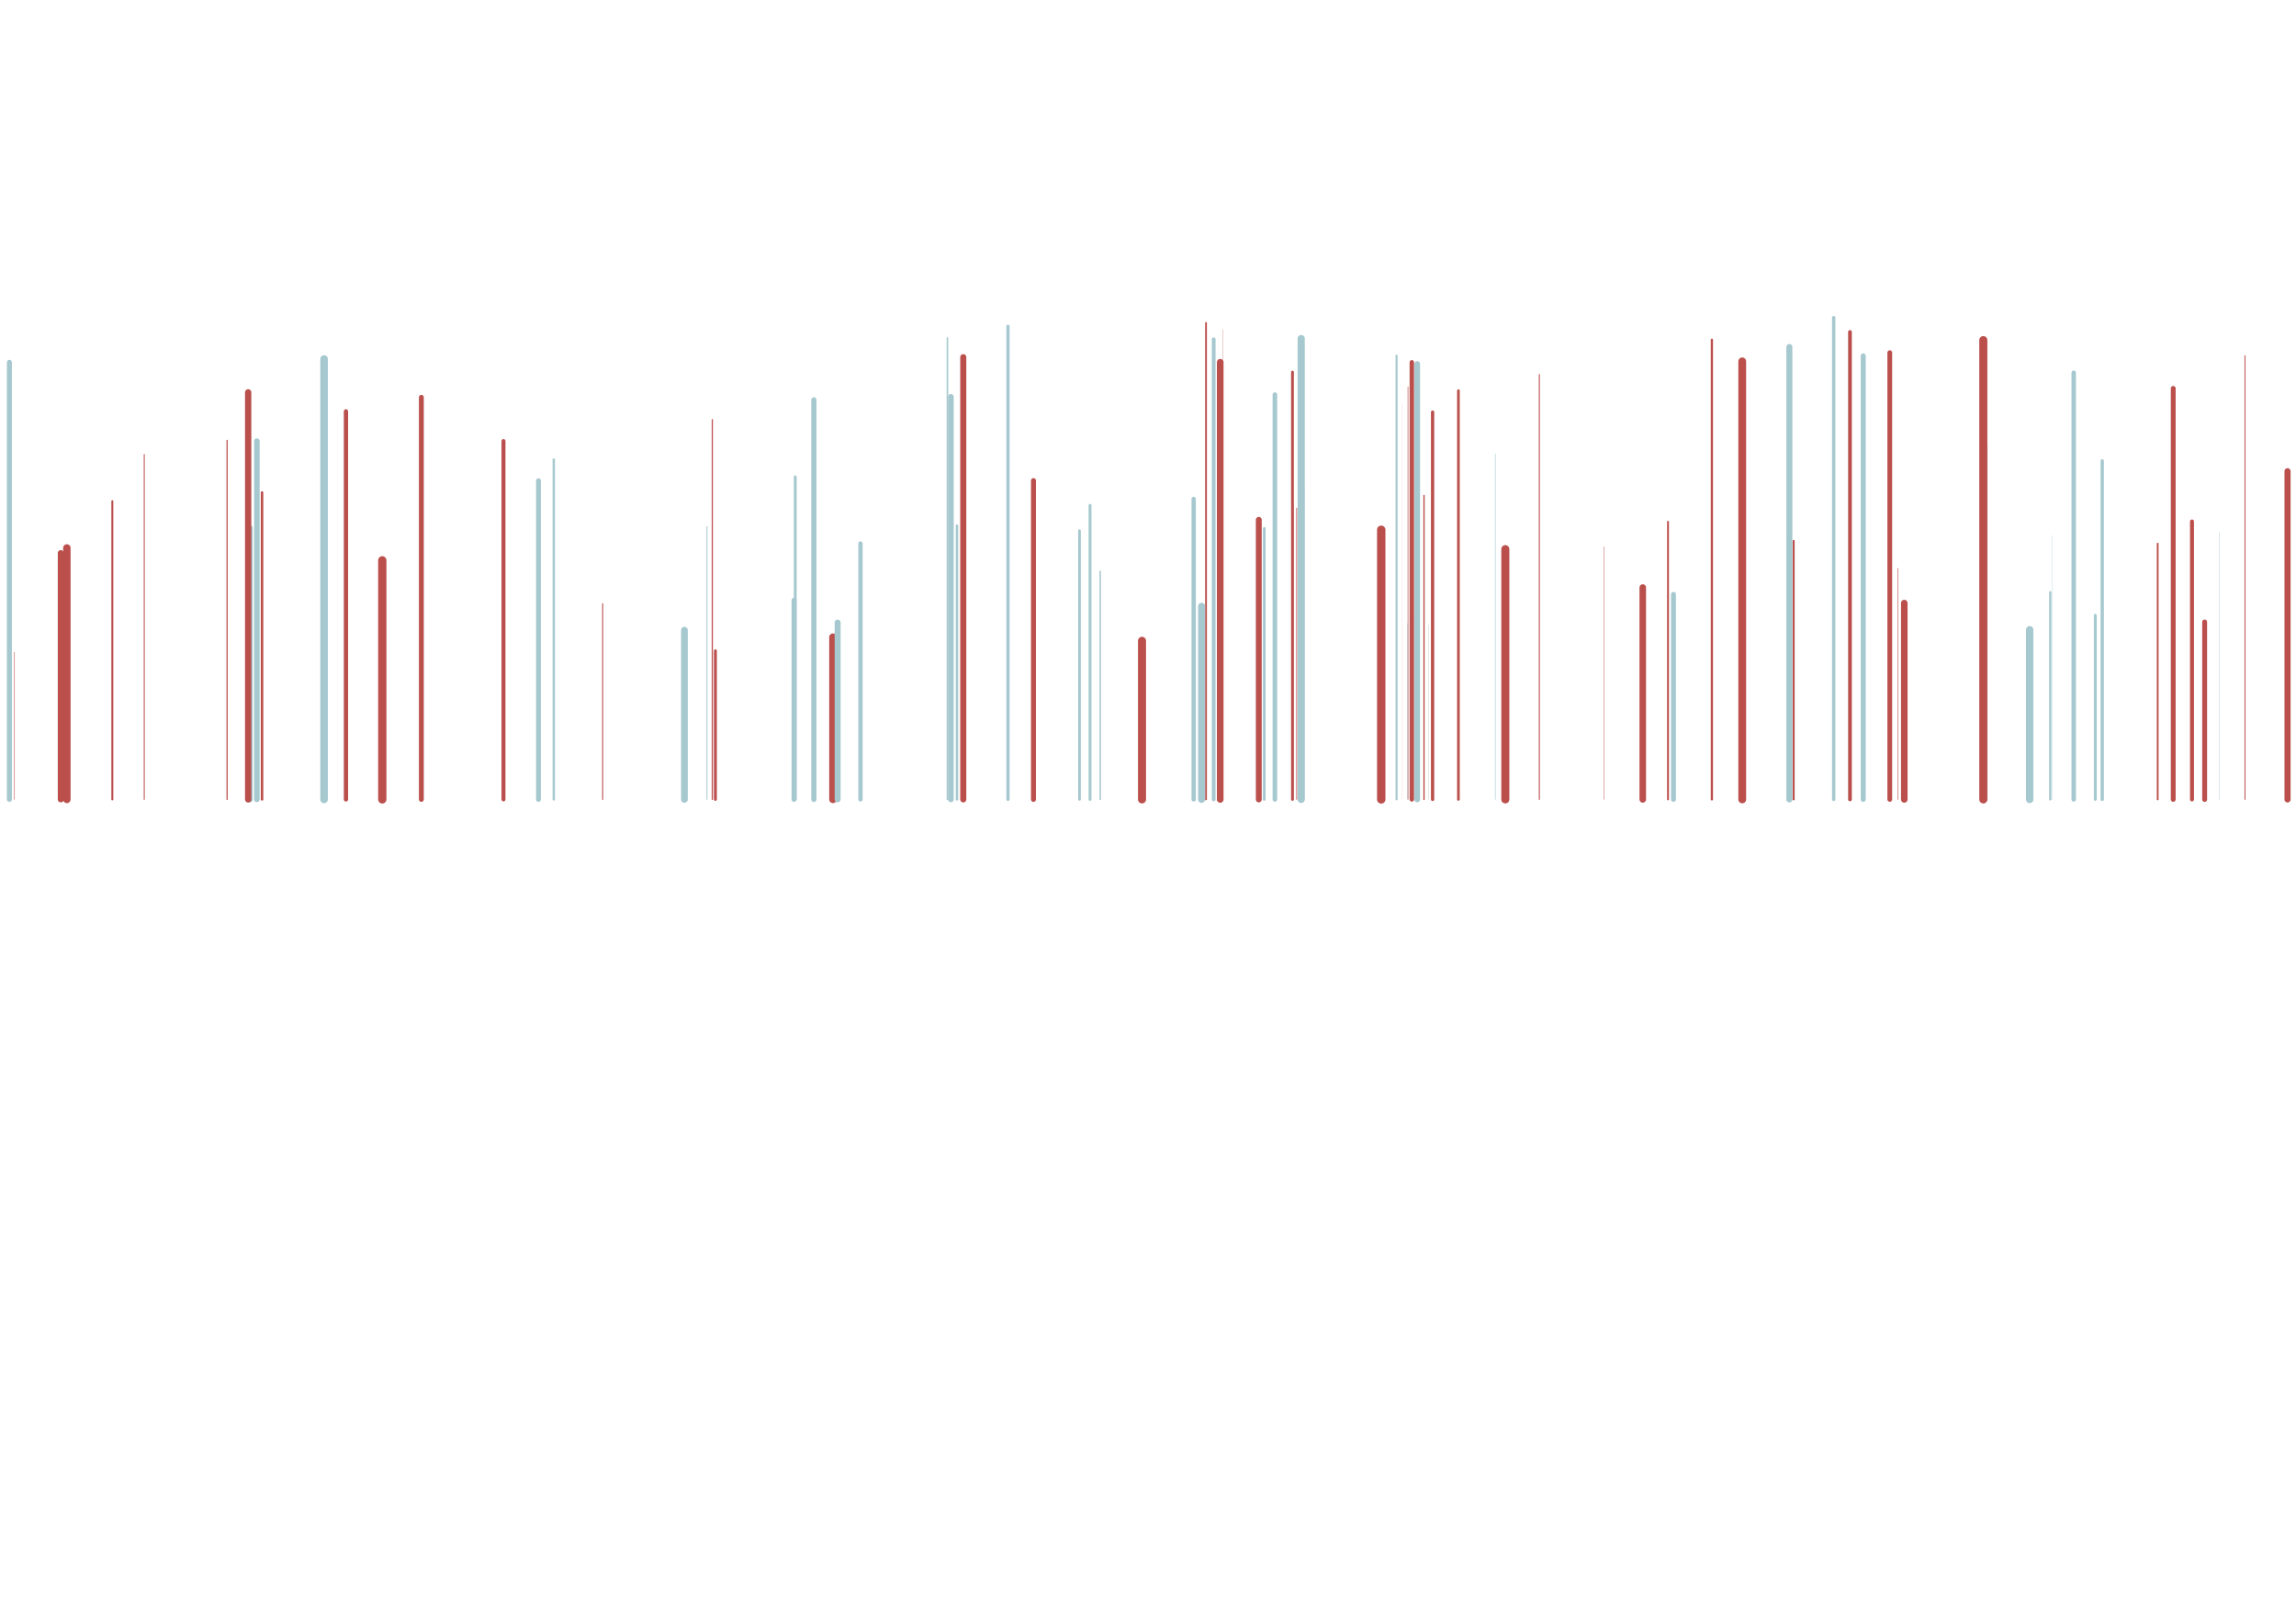 <svg xmlns="http://www.w3.org/2000/svg" xmlns:xlink="http://www.w3.org/1999/xlink" style="margin:auto;background:#2b3136;display:block;z-index:1;position:relative" preserveAspectRatio="xMidYMid" viewBox="0 0 1360 947">
<g transform="translate(680,473.5) scale(1,1) translate(-680,-473.5)"><style type="text/css">
  @keyframes ld-speed-dash {
    0% { transform: translate(0,-1942.829px); }
    100% { transform: translate(0,1942.829px); }
  }
  .ld.ld-speed-dash {
    animation: ld-speed-dash 100s linear infinite;
  }
</style>
  <g transform="translate(680,473.5)">
    <g style="transform:rotate(45deg)">
      <line x1="-67.84" x2="-67.84" y1="0" y2="-188.831" stroke="#bb4f4c" stroke-width="2.937" stroke-linecap="round" class="ld ld-speed-dash" style="animation-delay: -23.123s;animation-duration:50s"></line><line x1="155.822" x2="155.822" y1="0" y2="-163.723" stroke="#a6c8cf" stroke-width="1.187" stroke-linecap="round" class="ld ld-speed-dash" style="animation-delay: -34.619s;animation-duration:50s"></line><line x1="-545.495" x2="-545.495" y1="0" y2="-212.678" stroke="#bb4f4c" stroke-width="0.699" stroke-linecap="round" class="ld ld-speed-dash" style="animation-delay: -49.4s;animation-duration:100s"></line><line x1="34.365" x2="34.365" y1="0" y2="-282.242" stroke="#bb4f4c" stroke-width="1.063" stroke-linecap="round" class="ld ld-speed-dash" style="animation-delay: -63.039s;animation-duration:100s"></line><line x1="211.648" x2="211.648" y1="0" y2="-148.248" stroke="#bb4f4c" stroke-width="4.759" stroke-linecap="round" class="ld ld-speed-dash" style="animation-delay: -10.79s;animation-duration:50s"></line><line x1="156.278" x2="156.278" y1="0" y2="-258.898" stroke="#bb4f4c" stroke-width="2.636" stroke-linecap="round" class="ld ld-speed-dash" style="animation-delay: -28.265s;animation-duration:50s"></line><line x1="444.256" x2="444.256" y1="0" y2="-136.879" stroke="#bb4f4c" stroke-width="0.34" stroke-linecap="round" class="ld ld-speed-dash" style="animation-delay: -92.408s;animation-duration:100s"></line><line x1="-430.418" x2="-430.418" y1="0" y2="-238.175" stroke="#bb4f4c" stroke-width="2.885" stroke-linecap="round" class="ld ld-speed-dash" style="animation-delay: -78.439s;animation-duration:100s"></line><line x1="-209.682" x2="-209.682" y1="0" y2="-117.971" stroke="#a6c8cf" stroke-width="2.904" stroke-linecap="round" class="ld ld-speed-dash" style="animation-delay: -11.102s;animation-duration:50s"></line><line x1="68.864" x2="68.864" y1="0" y2="-160.548" stroke="#a6c8cf" stroke-width="1.594" stroke-linecap="round" class="ld ld-speed-dash" style="animation-delay: -28.409s;animation-duration:100s"></line><line x1="-453.557" x2="-453.557" y1="0" y2="-141.616" stroke="#bb4f4c" stroke-width="4.889" stroke-linecap="round" class="ld ld-speed-dash" style="animation-delay: -26.085s;animation-duration:50s"></line><line x1="674.988" x2="674.988" y1="0" y2="-194.385" stroke="#bb4f4c" stroke-width="3.624" stroke-linecap="round" class="ld ld-speed-dash" style="animation-delay: -1.122s;animation-duration:50s"></line><line x1="-361.564" x2="-361.564" y1="0" y2="-85.532" stroke="#bb4f4c" stroke-width="0.904" stroke-linecap="round" class="ld ld-speed-dash" style="animation-delay: -61.171s;animation-duration:50s"></line><line x1="561.104" x2="561.104" y1="0" y2="-109.078" stroke="#a6c8cf" stroke-width="1.679" stroke-linecap="round" class="ld ld-speed-dash" style="animation-delay: -43.944s;animation-duration:100s"></line><line x1="27.049" x2="27.049" y1="0" y2="-177.955" stroke="#a6c8cf" stroke-width="2.572" stroke-linecap="round" class="ld ld-speed-dash" style="animation-delay: -7.712s;animation-duration:100s"></line><line x1="-258.072" x2="-258.072" y1="0" y2="-224.977" stroke="#bb4f4c" stroke-width="0.708" stroke-linecap="round" class="ld ld-speed-dash" style="animation-delay: -49.538s;animation-duration:50s"></line><line x1="334.006" x2="334.006" y1="0" y2="-272.266" stroke="#bb4f4c" stroke-width="1.325" stroke-linecap="round" class="ld ld-speed-dash" style="animation-delay: -27.633s;animation-duration:50s"></line><line x1="522.256" x2="522.256" y1="0" y2="-100.476" stroke="#a6c8cf" stroke-width="4.383" stroke-linecap="round" class="ld ld-speed-dash" style="animation-delay: -33.209s;animation-duration:100s"></line><line x1="439.378" x2="439.378" y1="0" y2="-264.631" stroke="#bb4f4c" stroke-width="2.8" stroke-linecap="round" class="ld ld-speed-dash" style="animation-delay: -38.909s;animation-duration:100s"></line><line x1="38.911" x2="38.911" y1="0" y2="-272.534" stroke="#a6c8cf" stroke-width="2.216" stroke-linecap="round" class="ld ld-speed-dash" style="animation-delay: -83.632s;animation-duration:100s"></line><line x1="-532.004" x2="-532.004" y1="0" y2="-160.674" stroke="#a6c8cf" stroke-width="3.403" stroke-linecap="round" class="ld ld-speed-dash" style="animation-delay: -7.076s;animation-duration:100s"></line><line x1="-381.766" x2="-381.766" y1="0" y2="-212.268" stroke="#bb4f4c" stroke-width="2.354" stroke-linecap="round" class="ld ld-speed-dash" style="animation-delay: -77.673s;animation-duration:50s"></line><line x1="-644.013" x2="-644.013" y1="0" y2="-145.903" stroke="#bb4f4c" stroke-width="3.505" stroke-linecap="round" class="ld ld-speed-dash" style="animation-delay: -31.61s;animation-duration:50s"></line><line x1="-488.043" x2="-488.043" y1="0" y2="-260.859" stroke="#a6c8cf" stroke-width="4.484" stroke-linecap="round" class="ld ld-speed-dash" style="animation-delay: -88.205s;animation-duration:100s"></line><line x1="634.576" x2="634.576" y1="0" y2="-158.172" stroke="#a6c8cf" stroke-width="0.224" stroke-linecap="round" class="ld ld-speed-dash" style="animation-delay: -25.204s;animation-duration:50s"></line><line x1="548.329" x2="548.329" y1="0" y2="-252.719" stroke="#a6c8cf" stroke-width="2.626" stroke-linecap="round" class="ld ld-speed-dash" style="animation-delay: -21.495s;animation-duration:50s"></line><line x1="90.74" x2="90.74" y1="0" y2="-272.95" stroke="#a6c8cf" stroke-width="4.257" stroke-linecap="round" class="ld ld-speed-dash" style="animation-delay: -44.686s;animation-duration:100s"></line><line x1="109.033" x2="109.033" y1="0" y2="-226.457" stroke="#a6c8cf" stroke-width="0.009" stroke-linecap="round" class="ld ld-speed-dash" style="animation-delay: -10.679s;animation-duration:100s"></line><line x1="42.781" x2="42.781" y1="0" y2="-258.927" stroke="#bb4f4c" stroke-width="3.956" stroke-linecap="round" class="ld ld-speed-dash" style="animation-delay: -42.909s;animation-duration:50s"></line><line x1="-186.644" x2="-186.644" y1="0" y2="-96.115" stroke="#bb4f4c" stroke-width="4.385" stroke-linecap="round" class="ld ld-speed-dash" style="animation-delay: -80.882s;animation-duration:100s"></line><line x1="496.625" x2="496.625" y1="0" y2="-208.857" stroke="#a6c8cf" stroke-width="1.346" stroke-linecap="round" class="ld ld-speed-dash" style="animation-delay: -16.245s;animation-duration:100s"></line><line x1="447.969" x2="447.969" y1="0" y2="-116.293" stroke="#bb4f4c" stroke-width="3.897" stroke-linecap="round" class="ld ld-speed-dash" style="animation-delay: -35.368s;animation-duration:100s"></line><line x1="311.257" x2="311.257" y1="0" y2="-121.44" stroke="#a6c8cf" stroke-width="2.912" stroke-linecap="round" class="ld ld-speed-dash" style="animation-delay: -89.537s;animation-duration:100s"></line><line x1="-671.428" x2="-671.428" y1="0" y2="-87.193" stroke="#bb4f4c" stroke-width="0.31" stroke-linecap="round" class="ld ld-speed-dash" style="animation-delay: -91.901s;animation-duration:100s"></line><line x1="90.921" x2="90.921" y1="0" y2="-184.457" stroke="#a6c8cf" stroke-width="3.366" stroke-linecap="round" class="ld ld-speed-dash" style="animation-delay: -78.199s;animation-duration:50s"></line><line x1="163.49" x2="163.49" y1="0" y2="-180.048" stroke="#bb4f4c" stroke-width="0.779" stroke-linecap="round" class="ld ld-speed-dash" style="animation-delay: -9.911s;animation-duration:100s"></line><line x1="-361.072" x2="-361.072" y1="0" y2="-154.43" stroke="#a6c8cf" stroke-width="1.918" stroke-linecap="round" class="ld ld-speed-dash" style="animation-delay: -57.302s;animation-duration:50s"></line><line x1="-109.419" x2="-109.419" y1="0" y2="-261.948" stroke="#bb4f4c" stroke-width="3.599" stroke-linecap="round" class="ld ld-speed-dash" style="animation-delay: -71.27s;animation-duration:100s"></line><line x1="-674.436" x2="-674.436" y1="0" y2="-258.884" stroke="#a6c8cf" stroke-width="2.95" stroke-linecap="round" class="ld ld-speed-dash" style="animation-delay: -66.168s;animation-duration:50s"></line><line x1="-40.576" x2="-40.576" y1="0" y2="-159.215" stroke="#a6c8cf" stroke-width="1.581" stroke-linecap="round" class="ld ld-speed-dash" style="animation-delay: -45.29s;animation-duration:50s"></line><line x1="565.224" x2="565.224" y1="0" y2="-200.552" stroke="#a6c8cf" stroke-width="1.944" stroke-linecap="round" class="ld ld-speed-dash" style="animation-delay: -98.863s;animation-duration:100s"></line><line x1="150.23" x2="150.23" y1="0" y2="-234.461" stroke="#bb4f4c" stroke-width="0.053" stroke-linecap="round" class="ld ld-speed-dash" style="animation-delay: -37.261s;animation-duration:50s"></line><line x1="353.082" x2="353.082" y1="0" y2="-120.568" stroke="#a6c8cf" stroke-width="0.397" stroke-linecap="round" class="ld ld-speed-dash" style="animation-delay: -72.308s;animation-duration:50s"></line><line x1="534.434" x2="534.434" y1="0" y2="-122.736" stroke="#a6c8cf" stroke-width="1.334" stroke-linecap="round" class="ld ld-speed-dash" style="animation-delay: -73.661s;animation-duration:100s"></line><line x1="379.895" x2="379.895" y1="0" y2="-267.949" stroke="#a6c8cf" stroke-width="3.566" stroke-linecap="round" class="ld ld-speed-dash" style="animation-delay: -46.565s;animation-duration:100s"></line><line x1="625.889" x2="625.889" y1="0" y2="-105.097" stroke="#bb4f4c" stroke-width="2.899" stroke-linecap="round" class="ld ld-speed-dash" style="animation-delay: -24.356s;animation-duration:100s"></line><line x1="-351.974" x2="-351.974" y1="0" y2="-201.303" stroke="#a6c8cf" stroke-width="1.405" stroke-linecap="round" class="ld ld-speed-dash" style="animation-delay: -83.114s;animation-duration:100s"></line><line x1="-116.747" x2="-116.747" y1="0" y2="-238.469" stroke="#a6c8cf" stroke-width="3.329" stroke-linecap="round" class="ld ld-speed-dash" style="animation-delay: -4.843s;animation-duration:100s"></line><line x1="-3.552" x2="-3.552" y1="0" y2="-93.95" stroke="#bb4f4c" stroke-width="4.769" stroke-linecap="round" class="ld ld-speed-dash" style="animation-delay: -27.545s;animation-duration:50s"></line><line x1="-118.812" x2="-118.812" y1="0" y2="-273.329" stroke="#a6c8cf" stroke-width="0.905" stroke-linecap="round" class="ld ld-speed-dash" style="animation-delay: -6.628s;animation-duration:50s"></line><line x1="-82.943" x2="-82.943" y1="0" y2="-280.193" stroke="#a6c8cf" stroke-width="1.918" stroke-linecap="round" class="ld ld-speed-dash" style="animation-delay: -45.634s;animation-duration:50s"></line><line x1="231.794" x2="231.794" y1="0" y2="-251.661" stroke="#bb4f4c" stroke-width="0.608" stroke-linecap="round" class="ld ld-speed-dash" style="animation-delay: -45.595s;animation-duration:100s"></line><line x1="382.453" x2="382.453" y1="0" y2="-153.125" stroke="#bb4f4c" stroke-width="1.169" stroke-linecap="round" class="ld ld-speed-dash" style="animation-delay: -96.196s;animation-duration:50s"></line><line x1="607.278" x2="607.278" y1="0" y2="-243.466" stroke="#bb4f4c" stroke-width="2.867" stroke-linecap="round" class="ld ld-speed-dash" style="animation-delay: -89.71s;animation-duration:50s"></line><line x1="618.387" x2="618.387" y1="0" y2="-164.641" stroke="#bb4f4c" stroke-width="2.347" stroke-linecap="round" class="ld ld-speed-dash" style="animation-delay: -10.229s;animation-duration:50s"></line><line x1="88.071" x2="88.071" y1="0" y2="-172.575" stroke="#bb4f4c" stroke-width="0.455" stroke-linecap="round" class="ld ld-speed-dash" style="animation-delay: -66.517s;animation-duration:50s"></line><line x1="159.488" x2="159.488" y1="0" y2="-257.912" stroke="#a6c8cf" stroke-width="3.331" stroke-linecap="round" class="ld ld-speed-dash" style="animation-delay: -59.177s;animation-duration:50s"></line><line x1="166.205" x2="166.205" y1="0" y2="-103.279" stroke="#a6c8cf" stroke-width="0.183" stroke-linecap="round" class="ld ld-speed-dash" style="animation-delay: -3.051s;animation-duration:100s"></line><line x1="-28.291" x2="-28.291" y1="0" y2="-135.127" stroke="#a6c8cf" stroke-width="0.845" stroke-linecap="round" class="ld ld-speed-dash" style="animation-delay: -94.98s;animation-duration:100s"></line><line x1="-613.465" x2="-613.465" y1="0" y2="-176.666" stroke="#bb4f4c" stroke-width="1.151" stroke-linecap="round" class="ld ld-speed-dash" style="animation-delay: -3.533s;animation-duration:100s"></line><line x1="-256.238" x2="-256.238" y1="0" y2="-88.043" stroke="#bb4f4c" stroke-width="1.716" stroke-linecap="round" class="ld ld-speed-dash" style="animation-delay: -36.172s;animation-duration:100s"></line><line x1="65.617" x2="65.617" y1="0" y2="-165.595" stroke="#bb4f4c" stroke-width="3.495" stroke-linecap="round" class="ld ld-speed-dash" style="animation-delay: -88.328s;animation-duration:50s"></line><line x1="183.877" x2="183.877" y1="0" y2="-242.092" stroke="#bb4f4c" stroke-width="1.581" stroke-linecap="round" class="ld ld-speed-dash" style="animation-delay: -71.691s;animation-duration:100s"></line><line x1="-594.56" x2="-594.56" y1="0" y2="-204.334" stroke="#bb4f4c" stroke-width="0.562" stroke-linecap="round" class="ld ld-speed-dash" style="animation-delay: -20.316s;animation-duration:50s"></line><line x1="168.573" x2="168.573" y1="0" y2="-229.403" stroke="#bb4f4c" stroke-width="1.939" stroke-linecap="round" class="ld ld-speed-dash" style="animation-delay: -87.506s;animation-duration:100s"></line><line x1="-208.948" x2="-208.948" y1="0" y2="-191.035" stroke="#a6c8cf" stroke-width="1.703" stroke-linecap="round" class="ld ld-speed-dash" style="animation-delay: -57.457s;animation-duration:100s"></line><line x1="649.767" x2="649.767" y1="0" y2="-262.805" stroke="#bb4f4c" stroke-width="0.559" stroke-linecap="round" class="ld ld-speed-dash" style="animation-delay: -70.968s;animation-duration:100s"></line><line x1="351.979" x2="351.979" y1="0" y2="-259.462" stroke="#bb4f4c" stroke-width="4.618" stroke-linecap="round" class="ld ld-speed-dash" style="animation-delay: -20.486s;animation-duration:50s"></line><line x1="-532.999" x2="-532.999" y1="0" y2="-241.105" stroke="#bb4f4c" stroke-width="3.721" stroke-linecap="round" class="ld ld-speed-dash" style="animation-delay: -85.762s;animation-duration:100s"></line><line x1="270.149" x2="270.149" y1="0" y2="-149.731" stroke="#bb4f4c" stroke-width="0.26" stroke-linecap="round" class="ld ld-speed-dash" style="animation-delay: -93.474s;animation-duration:100s"></line><line x1="205.72" x2="205.72" y1="0" y2="-204.627" stroke="#a6c8cf" stroke-width="0.341" stroke-linecap="round" class="ld ld-speed-dash" style="animation-delay: -94.128s;animation-duration:100s"></line><line x1="85.581" x2="85.581" y1="0" y2="-253.106" stroke="#bb4f4c" stroke-width="1.653" stroke-linecap="round" class="ld ld-speed-dash" style="animation-delay: -93.039s;animation-duration:100s"></line><line x1="423.658" x2="423.658" y1="0" y2="-262.724" stroke="#a6c8cf" stroke-width="2.93" stroke-linecap="round" class="ld ld-speed-dash" style="animation-delay: -72.138s;animation-duration:50s"></line><line x1="-274.589" x2="-274.589" y1="0" y2="-100.266" stroke="#a6c8cf" stroke-width="3.972" stroke-linecap="round" class="ld ld-speed-dash" style="animation-delay: -1.318s;animation-duration:50s"></line><line x1="-261.233" x2="-261.233" y1="0" y2="-161.671" stroke="#a6c8cf" stroke-width="0.545" stroke-linecap="round" class="ld ld-speed-dash" style="animation-delay: -52.386s;animation-duration:50s"></line><line x1="138.146" x2="138.146" y1="0" y2="-159.714" stroke="#bb4f4c" stroke-width="4.972" stroke-linecap="round" class="ld ld-speed-dash" style="animation-delay: -49.031s;animation-duration:50s"></line><line x1="44.521" x2="44.521" y1="0" y2="-278.385" stroke="#bb4f4c" stroke-width="0.157" stroke-linecap="round" class="ld ld-speed-dash" style="animation-delay: -93.456s;animation-duration:50s"></line><line x1="147.232" x2="147.232" y1="0" y2="-262.832" stroke="#a6c8cf" stroke-width="1.204" stroke-linecap="round" class="ld ld-speed-dash" style="animation-delay: -24.726s;animation-duration:100s"></line><line x1="598.074" x2="598.074" y1="0" y2="-151.475" stroke="#bb4f4c" stroke-width="1.069" stroke-linecap="round" class="ld ld-speed-dash" style="animation-delay: -8.009s;animation-duration:50s"></line><line x1="-113.155" x2="-113.155" y1="0" y2="-162.185" stroke="#a6c8cf" stroke-width="1.443" stroke-linecap="round" class="ld ld-speed-dash" style="animation-delay: -33.676s;animation-duration:50s"></line><line x1="-197.922" x2="-197.922" y1="0" y2="-236.639" stroke="#a6c8cf" stroke-width="3.098" stroke-linecap="round" class="ld ld-speed-dash" style="animation-delay: -84.784s;animation-duration:50s"></line><line x1="-183.842" x2="-183.842" y1="0" y2="-104.738" stroke="#a6c8cf" stroke-width="3.531" stroke-linecap="round" class="ld ld-speed-dash" style="animation-delay: -23.473s;animation-duration:50s"></line><line x1="153.887" x2="153.887" y1="0" y2="-104.255" stroke="#a6c8cf" stroke-width="0.302" stroke-linecap="round" class="ld ld-speed-dash" style="animation-delay: -16.535s;animation-duration:100s"></line><line x1="-323.004" x2="-323.004" y1="0" y2="-115.913" stroke="#bb4f4c" stroke-width="0.608" stroke-linecap="round" class="ld ld-speed-dash" style="animation-delay: -16.324s;animation-duration:100s"></line><line x1="153.998" x2="153.998" y1="0" y2="-244.332" stroke="#bb4f4c" stroke-width="0.366" stroke-linecap="round" class="ld ld-speed-dash" style="animation-delay: -82.814s;animation-duration:50s"></line><line x1="535.373" x2="535.373" y1="0" y2="-156.261" stroke="#a6c8cf" stroke-width="0.168" stroke-linecap="round" class="ld ld-speed-dash" style="animation-delay: -25.111s;animation-duration:50s"></line><line x1="-640.399" x2="-640.399" y1="0" y2="-148.934" stroke="#bb4f4c" stroke-width="4.417" stroke-linecap="round" class="ld ld-speed-dash" style="animation-delay: -33.835s;animation-duration:50s"></line><line x1="293.06" x2="293.06" y1="0" y2="-125.504" stroke="#bb4f4c" stroke-width="3.865" stroke-linecap="round" class="ld ld-speed-dash" style="animation-delay: -90.539s;animation-duration:100s"></line><line x1="-524.782" x2="-524.782" y1="0" y2="-181.8" stroke="#bb4f4c" stroke-width="1.475" stroke-linecap="round" class="ld ld-speed-dash" style="animation-delay: -47.672s;animation-duration:50s"></line><line x1="75.161" x2="75.161" y1="0" y2="-239.742" stroke="#a6c8cf" stroke-width="2.704" stroke-linecap="round" class="ld ld-speed-dash" style="animation-delay: -49.045s;animation-duration:50s"></line><line x1="-170.304" x2="-170.304" y1="0" y2="-151.568" stroke="#a6c8cf" stroke-width="2.537" stroke-linecap="round" class="ld ld-speed-dash" style="animation-delay: -98.132s;animation-duration:100s"></line><line x1="-361.045" x2="-361.045" y1="0" y2="-188.749" stroke="#a6c8cf" stroke-width="2.861" stroke-linecap="round" class="ld ld-speed-dash" style="animation-delay: -27.678s;animation-duration:100s"></line><line x1="-475.075" x2="-475.075" y1="0" y2="-229.847" stroke="#bb4f4c" stroke-width="2.546" stroke-linecap="round" class="ld ld-speed-dash" style="animation-delay: -68.896s;animation-duration:50s"></line><line x1="-527.832" x2="-527.832" y1="0" y2="-212.215" stroke="#a6c8cf" stroke-width="3.283" stroke-linecap="round" class="ld ld-speed-dash" style="animation-delay: -23.414s;animation-duration:100s"></line><line x1="415.805" x2="415.805" y1="0" y2="-276.887" stroke="#bb4f4c" stroke-width="2.205" stroke-linecap="round" class="ld ld-speed-dash" style="animation-delay: -87.066s;animation-duration:50s"></line><line x1="406.164" x2="406.164" y1="0" y2="-285.385" stroke="#a6c8cf" stroke-width="1.973" stroke-linecap="round" class="ld ld-speed-dash" style="animation-delay: -26.728s;animation-duration:100s"></line><line x1="-34.341" x2="-34.341" y1="0" y2="-174.175" stroke="#a6c8cf" stroke-width="1.701" stroke-linecap="round" class="ld ld-speed-dash" style="animation-delay: -81.353s;animation-duration:100s"></line><line x1="494.789" x2="494.789" y1="0" y2="-272.035" stroke="#bb4f4c" stroke-width="4.799" stroke-linecap="round" class="ld ld-speed-dash" style="animation-delay: -38.426s;animation-duration:50s"></line><line x1="308.028" x2="308.028" y1="0" y2="-164.428" stroke="#bb4f4c" stroke-width="1.106" stroke-linecap="round" class="ld ld-speed-dash" style="animation-delay: -77.675s;animation-duration:50s"></line><line x1="31.746" x2="31.746" y1="0" y2="-114.397" stroke="#a6c8cf" stroke-width="4.132" stroke-linecap="round" class="ld ld-speed-dash" style="animation-delay: -14.728s;animation-duration:50s"></line>
    </g>
  </g>
</g>
</svg>